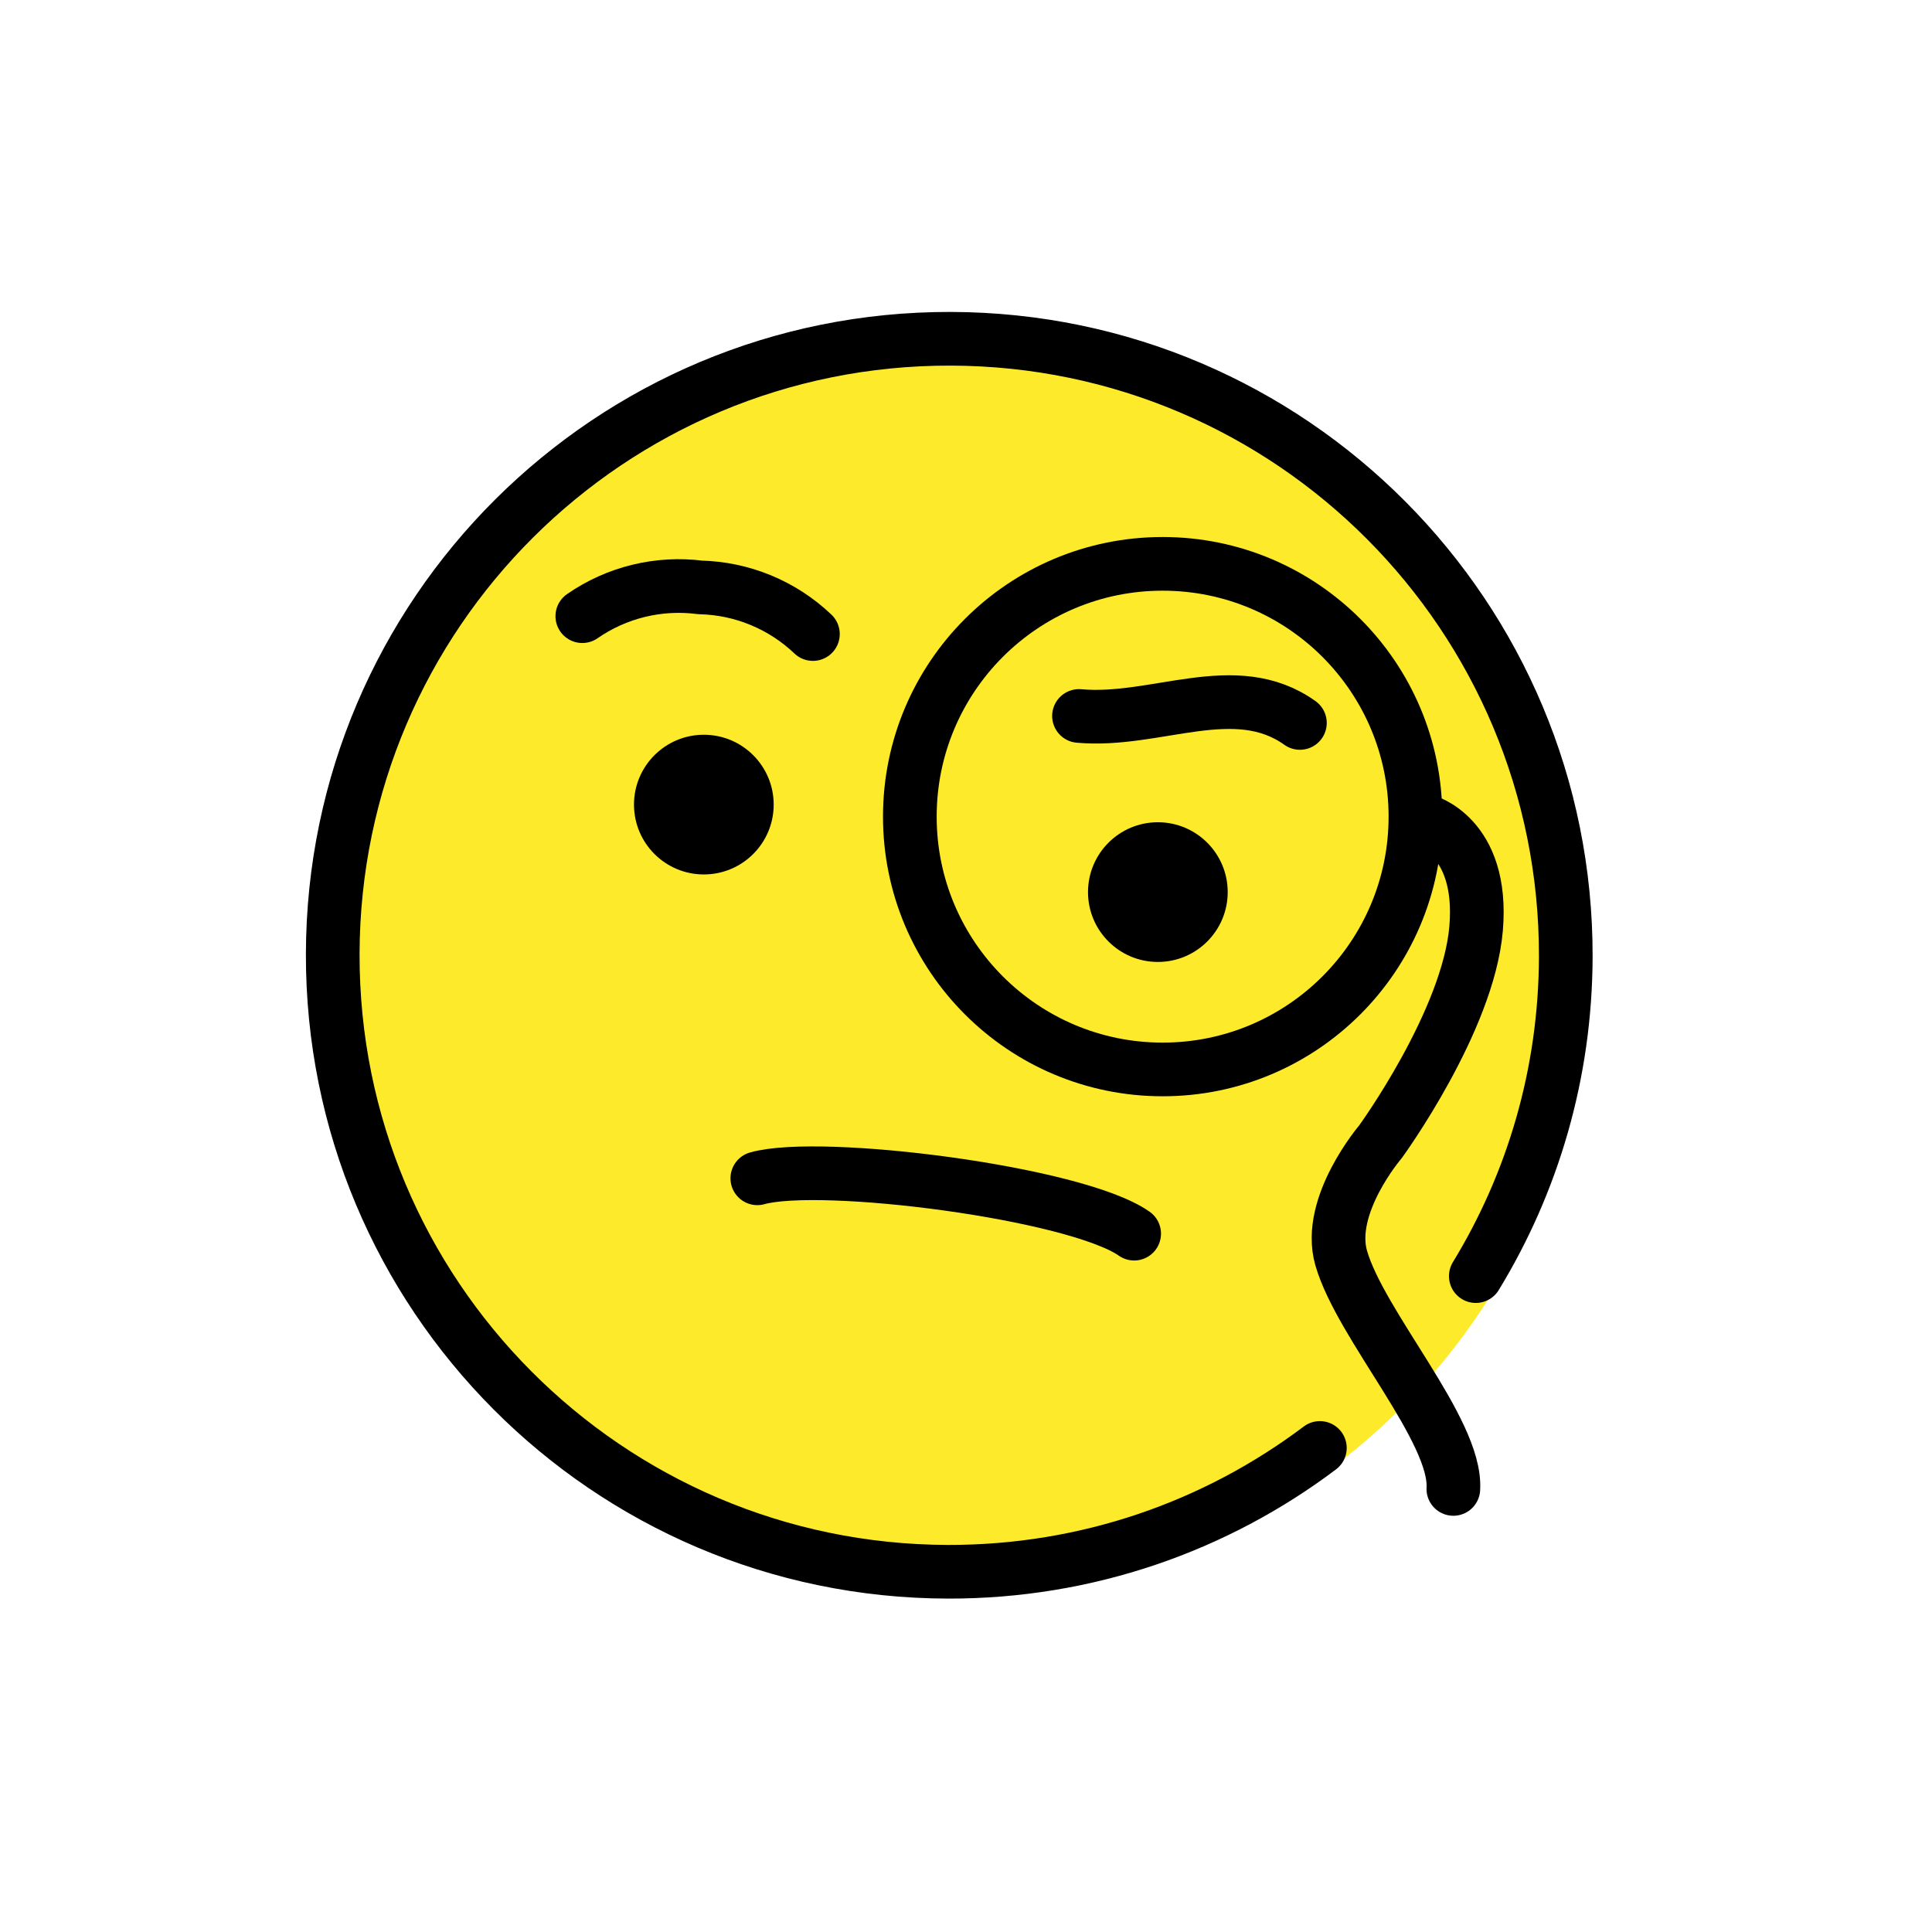 <svg version="1.1" id="emoji" xmlns="http://www.w3.org/2000/svg" x="0" y="0" viewBox="0 0 72 72" enable-background="new 0 0 72 72" xml:space="preserve">
  <g id="color">
    <circle fill="none" stroke="#FCEA2B" stroke-width="1.8" stroke-miterlimit="10" cx="35.327" cy="35.593" r="22.976"/>
    <circle fill="#FCEA2B" cx="35.327" cy="35.593" r="22.976"/>
  </g>
  <g id="hair"/>
  <g id="skin"/>
  <g id="skin-shadow"/>
  <g id="line">
    <path fill="none" stroke="#000000" stroke-width="2" stroke-linecap="round" stroke-linejoin="round" stroke-miterlimit="10" d="M28.223,43.912c2.369-0.666,11.864,0.535,14.044,2.063"/>
    <path fill="none" stroke="#000000" stroke-width="2" stroke-linecap="round" stroke-linejoin="round" stroke-miterlimit="10" d="M21.701,22.963c1.282-0.889,2.847-1.271,4.394-1.072c1.568,0.036,3.065,0.657,4.2,1.738"/>
    <path fill="none" stroke="#000000" stroke-width="2" stroke-linecap="round" stroke-linejoin="round" stroke-miterlimit="10" d="M48.444,26.942c-2.415-1.724-5.351,0-8.233-0.26"/>
    <ellipse id="SVGID_3_" cx="43.15" cy="33.246" rx="2.603" ry="2.603"/>
    <ellipse cx="26.23" cy="29.985" rx="2.603" ry="2.603"/>
    <path fill="none" stroke="#000000" stroke-width="2" stroke-linecap="round" stroke-linejoin="round" stroke-miterlimit="10" d="M54.999,47.557c2.118-3.468,3.342-7.543,3.353-11.903c0.03-12.69-10.233-23-22.922-23.029 C22.74,12.595,12.43,22.857,12.4,35.546c-0.03,12.689,10.232,23,22.922,23.029 c5.204,0.012,10.007-1.707,13.866-4.614"/>
    <circle fill="none" stroke="#000000" stroke-width="2" stroke-linecap="round" stroke-linejoin="round" stroke-miterlimit="10" cx="43.328" cy="30.434" r="9.421"/>
    <path fill="none" stroke="#000000" stroke-width="2" stroke-linecap="round" stroke-linejoin="round" stroke-miterlimit="10" d="M53.087,30.581c0,0,2.213,0.551,1.924,4.013s-3.569,7.962-3.569,7.962s-2.021,2.362-1.461,4.322 c0.717,2.506,4.315,6.437,4.181,8.61"/>
  </g>
</svg>
